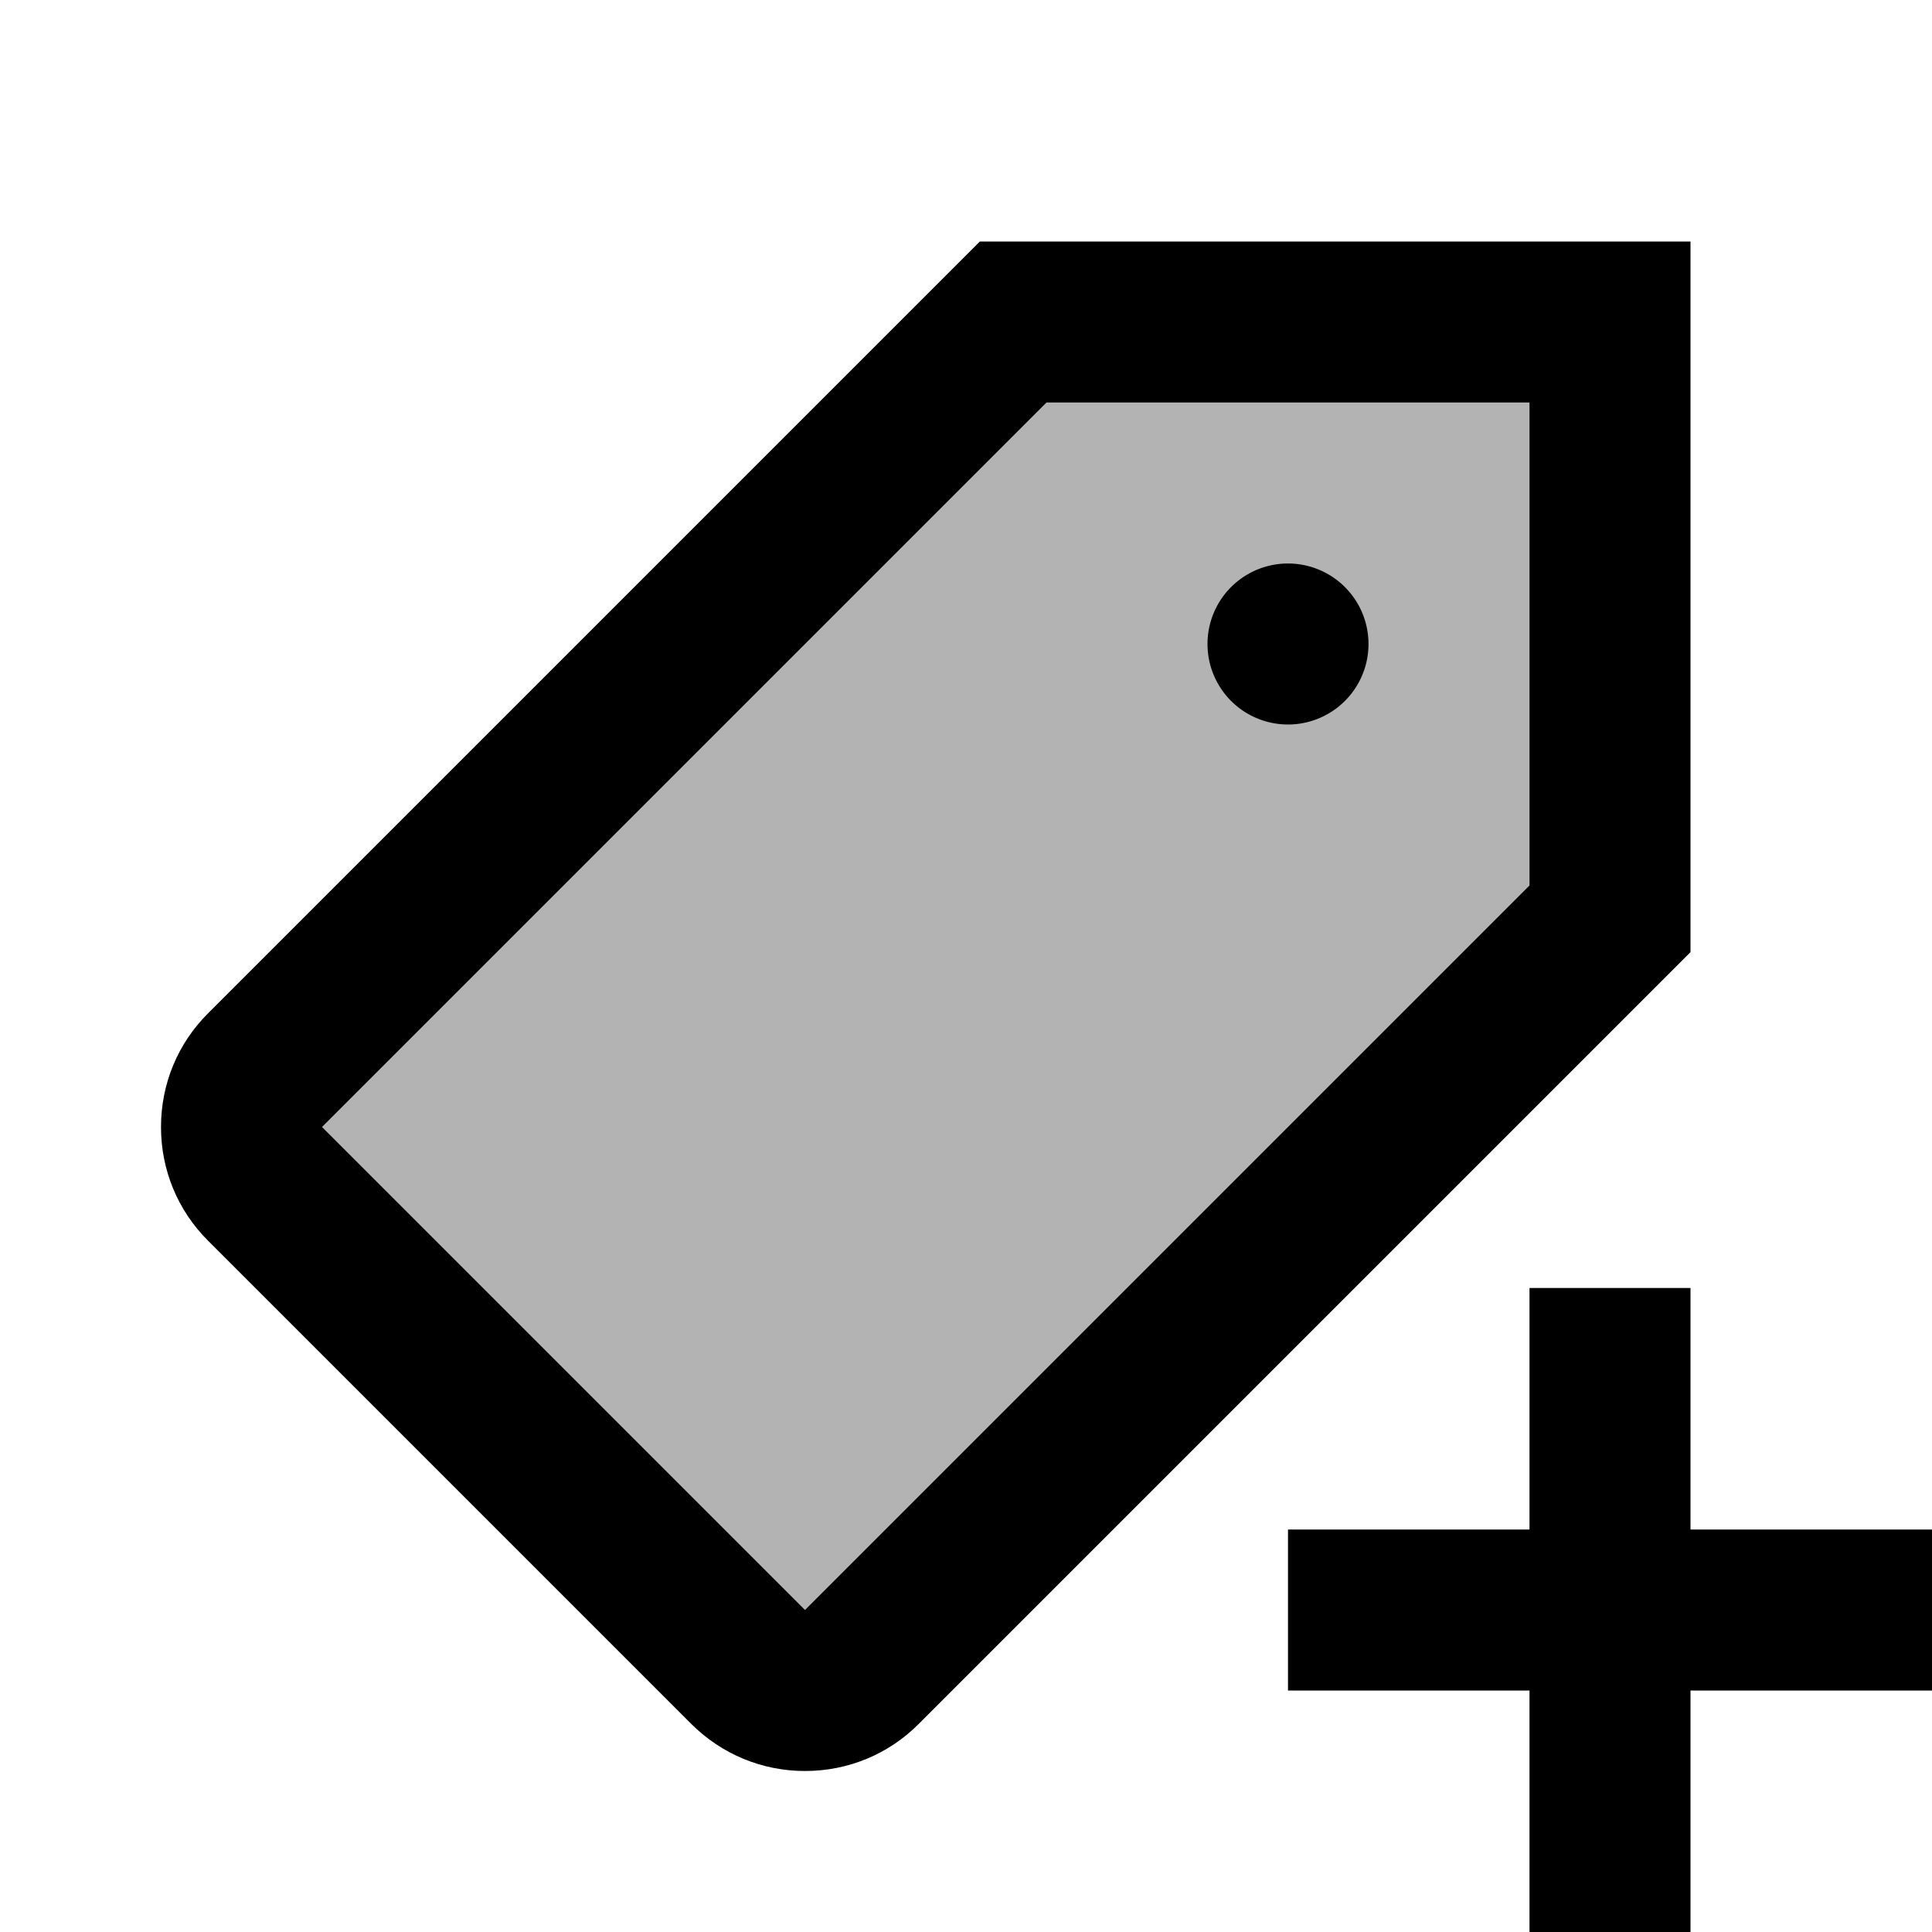 <svg xmlns="http://www.w3.org/2000/svg" viewBox="0 0 24 24" width="300px" height="300px"><path d="M20,11.414l-9.293,9.293C10.518,20.896,10.267,21,10,21s-0.518-0.104-0.707-0.293l-6-6C3.104,14.518,3,14.267,3,14c0-0.267,0.104-0.518,0.293-0.707L12.586,4H20V11.414z" opacity=".3"/><path d="M19 16H21V24H19z"/><path d="M16 19H24V21H16zM10 22c-.533 0-1.035-.208-1.413-.585l-6.001-6.001C2.208 15.038 2 14.535 2 14s.208-1.038.587-1.415L12.172 3H21v8.828l-9.586 9.586C11.038 21.792 10.535 22 10 22zM13 5l-9 9 6 6 9-9V5H13z"/><path d="M16 7A1 1 0 1 0 16 9A1 1 0 1 0 16 7Z"/></svg>